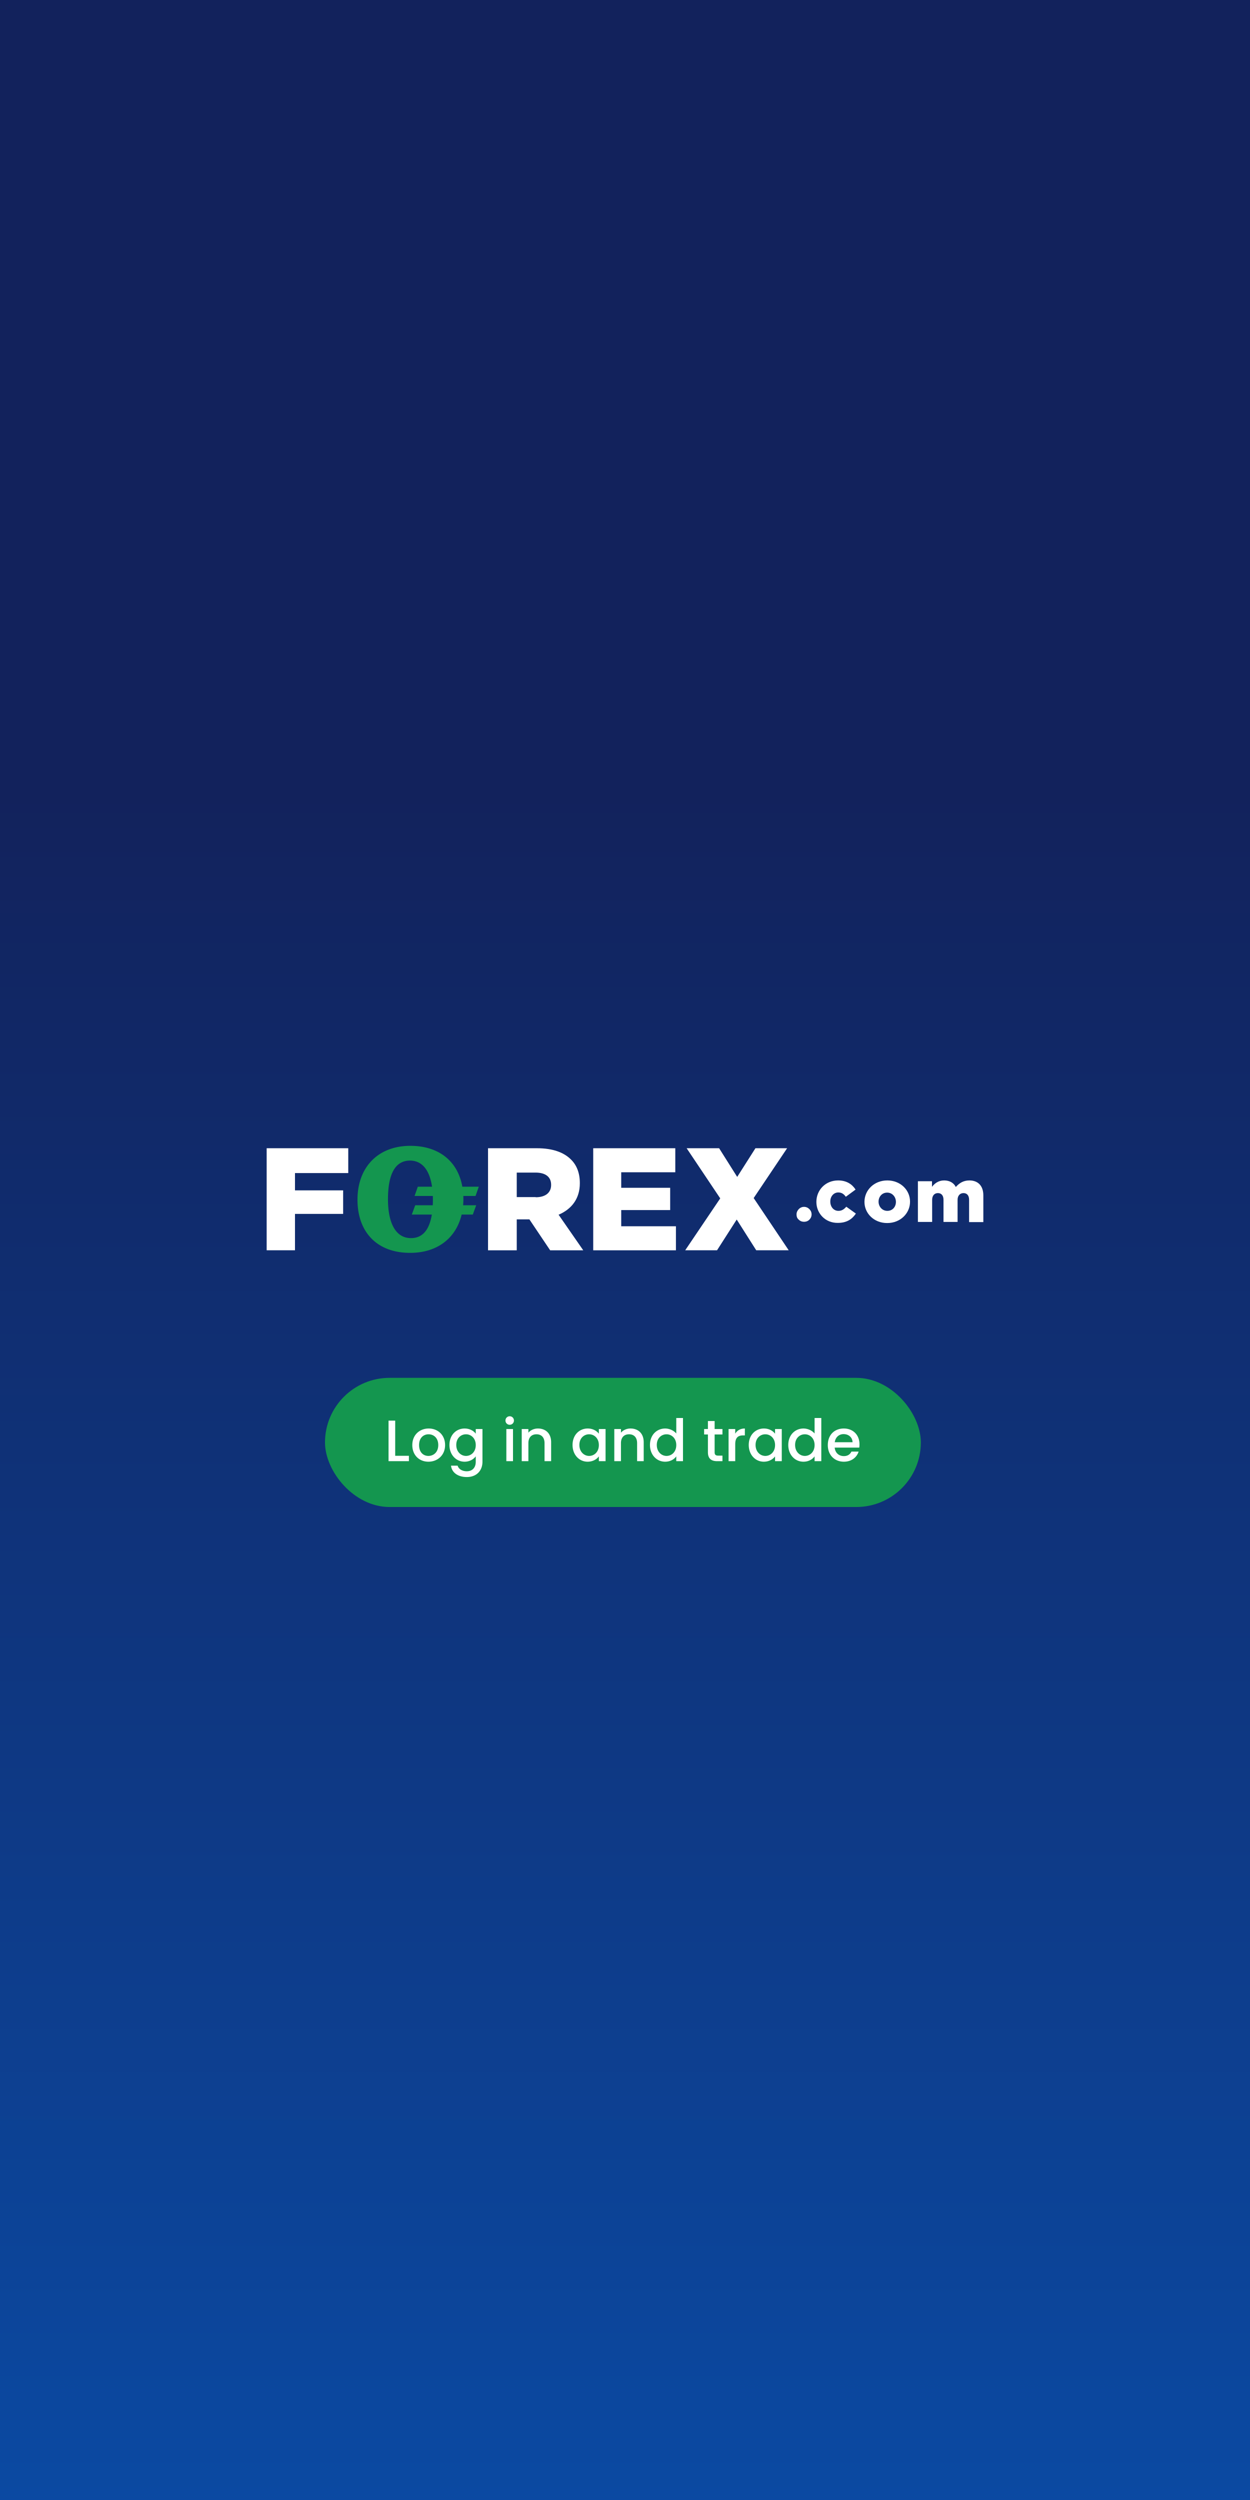 <svg width="300" height="600" viewBox="0 0 300 600" fill="none" xmlns="http://www.w3.org/2000/svg"><rect x="0" y="0" width="300" height="600" fill="#333333" stroke="none"/><path fill="url(#paint0_linear_1_366)" d="M0 0h300v600H0z"/><rect x="78" y="330.683" width="143" height="31" rx="15.5" fill="#14964F"/><path d="M93.251 340.953v9.73h4.886v-1.288h-3.29v-8.442h-1.596zm13.571 5.866c0-2.422-1.736-3.976-3.934-3.976-2.198 0-3.934 1.554-3.934 3.976 0 2.422 1.666 3.99 3.864 3.99 2.212 0 4.004-1.568 4.004-3.99zm-6.244 0c0-1.75 1.078-2.59 2.282-2.59 1.19 0 2.324.84 2.324 2.59s-1.176 2.604-2.366 2.604c-1.204 0-2.24-.854-2.24-2.604zm7.29-.028c0 2.38 1.61 4.018 3.64 4.018 1.26 0 2.184-.63 2.674-1.288v1.288c0 1.54-.924 2.296-2.156 2.296-1.106 0-1.96-.546-2.198-1.344h-1.582c.196 1.708 1.722 2.73 3.78 2.73 2.408 0 3.766-1.582 3.766-3.682v-7.84h-1.61v1.12c-.476-.658-1.414-1.246-2.674-1.246-2.03 0-3.64 1.568-3.64 3.948zm6.314.028c0 1.666-1.134 2.604-2.338 2.604-1.19 0-2.338-.966-2.338-2.632 0-1.666 1.148-2.562 2.338-2.562 1.204 0 2.338.938 2.338 2.59zm7.343 3.864h1.596v-7.714h-1.596v7.714zm.812-8.736c.56 0 1.008-.448 1.008-1.022 0-.574-.448-1.022-1.008-1.022a1.01 1.01 0 00-1.022 1.022 1.01 1.01 0 001.022 1.022zm8.353 8.736h1.582v-4.55c0-2.156-1.358-3.29-3.164-3.29-.924 0-1.778.378-2.296 1.008v-.882h-1.596v7.714h1.596v-4.312c0-1.414.77-2.142 1.946-2.142 1.162 0 1.932.728 1.932 2.142v4.312zm6.723-3.892c0 2.38 1.61 4.018 3.612 4.018 1.288 0 2.212-.616 2.702-1.274v1.148h1.61v-7.714h-1.61v1.12c-.476-.63-1.372-1.246-2.674-1.246-2.03 0-3.64 1.568-3.64 3.948zm6.314.028c0 1.666-1.134 2.604-2.338 2.604-1.19 0-2.338-.966-2.338-2.632 0-1.666 1.148-2.562 2.338-2.562 1.204 0 2.338.938 2.338 2.59zm9.18 3.864h1.582v-4.55c0-2.156-1.358-3.29-3.164-3.29-.924 0-1.778.378-2.296 1.008v-.882h-1.596v7.714h1.596v-4.312c0-1.414.77-2.142 1.946-2.142 1.162 0 1.932.728 1.932 2.142v4.312zm3.086-3.892c0 2.38 1.61 4.018 3.64 4.018 1.26 0 2.184-.588 2.674-1.288v1.162h1.61v-10.36h-1.61v3.724c-.588-.728-1.652-1.204-2.66-1.204-2.044 0-3.654 1.568-3.654 3.948zm6.314.028c0 1.666-1.134 2.604-2.338 2.604-1.19 0-2.338-.966-2.338-2.632 0-1.666 1.148-2.562 2.338-2.562 1.204 0 2.338.938 2.338 2.59zm7.595 1.722c0 1.568.854 2.142 2.226 2.142h1.26v-1.33h-.98c-.672 0-.896-.238-.896-.812v-4.27h1.876v-1.302h-1.876v-1.918h-1.61v1.918h-.91v1.302h.91v4.27zm6.553-1.918c0-1.638.728-2.128 1.904-2.128h.406v-1.652c-1.092 0-1.862.476-2.31 1.246v-1.12h-1.596v7.714h1.596v-4.06zm3.245.168c0 2.38 1.61 4.018 3.612 4.018 1.288 0 2.212-.616 2.702-1.274v1.148h1.61v-7.714h-1.61v1.12c-.476-.63-1.372-1.246-2.674-1.246-2.03 0-3.64 1.568-3.64 3.948zm6.314.028c0 1.666-1.134 2.604-2.338 2.604-1.19 0-2.338-.966-2.338-2.632 0-1.666 1.148-2.562 2.338-2.562 1.204 0 2.338.938 2.338 2.59zm3.174-.028c0 2.38 1.61 4.018 3.64 4.018 1.26 0 2.184-.588 2.674-1.288v1.162h1.61v-10.36h-1.61v3.724c-.588-.728-1.652-1.204-2.66-1.204-2.044 0-3.654 1.568-3.654 3.948zm6.314.028c0 1.666-1.134 2.604-2.338 2.604-1.19 0-2.338-.966-2.338-2.632 0-1.666 1.148-2.562 2.338-2.562 1.204 0 2.338.938 2.338 2.59zm6.954-2.632c1.19 0 2.128.756 2.156 1.946h-4.27c.168-1.218 1.036-1.946 2.114-1.946zm3.612 4.2h-1.722c-.294.602-.84 1.078-1.82 1.078-1.176 0-2.086-.77-2.198-2.044h5.894c.042-.266.056-.518.056-.784 0-2.268-1.554-3.794-3.752-3.794-2.282 0-3.85 1.554-3.85 3.976 0 2.422 1.638 3.99 3.85 3.99 1.89 0 3.108-1.078 3.542-2.422zM64 275.577h19.58v5.959H70.796v4.153h11.556v5.651H70.796v8.728H64v-24.491z" fill="#fff"/><path fill-rule="evenodd" clip-rule="evenodd" d="M117.168 275.577h11.716c3.776 0 6.422.999 8.096 2.653 1.44 1.384 2.18 3.306 2.18 5.69v.077c0 3.729-2.024 6.228-5.099 7.536l5.916 8.535h-7.94l-4.982-7.42h-3.036v7.42h-6.89v-24.491h.039zm11.404 11.765c2.336 0 3.698-1.115 3.698-2.922v-.077c0-1.923-1.401-2.922-3.736-2.922h-4.516v5.882h4.554v.039z" fill="#fff"/><path d="M142.373 275.577h19.696v5.767h-12.977v3.729h11.748v5.345h-11.748v3.883h13.13v5.767h-19.849v-24.491zM172.857 287.611l-8.062-12.034h7.793l4.339 6.882 4.377-6.882h7.601l-8.024 11.957 8.408 12.534h-7.793l-4.684-7.382-4.723 7.382h-7.64l8.408-12.457zM195.931 288.456c0-2.806 2.15-5.152 5.222-5.152 1.996 0 3.34.885 4.185 2.192l-2.342 1.73c-.461-.654-.999-1.038-1.805-1.038-1.113 0-1.92.961-1.92 2.153v.038c0 1.269.807 2.23 1.959 2.23.806 0 1.343-.384 1.881-.999l2.303 1.653c-.921 1.346-2.188 2.23-4.338 2.23-2.995.039-5.145-2.268-5.145-5.037" fill="#fff"/><path fill-rule="evenodd" clip-rule="evenodd" d="M207.47 288.456c0-2.806 2.296-5.152 5.488-5.152 3.153 0 5.449 2.307 5.449 5.075v.039c0 2.768-2.296 5.114-5.488 5.114-3.153 0-5.449-2.307-5.449-5.076m7.551 0c0-1.23-.895-2.23-2.102-2.23-1.246 0-2.063 1-2.063 2.153v.039c0 1.192.895 2.191 2.102 2.191 1.284 0 2.063-.999 2.063-2.153" fill="#fff"/><path d="M220.259 283.497h3.417v1.345c.614-.807 1.535-1.538 2.918-1.538 1.305 0 2.303.577 2.802 1.577.845-.961 1.843-1.577 3.264-1.577 2.073 0 3.34 1.308 3.34 3.576v6.421h-3.417v-5.344c0-1.077-.538-1.615-1.344-1.615s-1.42.576-1.42 1.615v5.305h-3.379v-5.305c0-1.077-.537-1.615-1.344-1.615-.806 0-1.382.576-1.382 1.615v5.305h-3.417v-9.765h-.038z" fill="#fff"/><path fill-rule="evenodd" clip-rule="evenodd" d="M111.213 287.765c0-.247-.005-.49-.014-.731h2.933l.779-2.23h-3.951c-1.084-6.1-5.621-9.804-12.475-9.804-7.706 0-12.688 5.075-12.688 12.918 0 7.921 4.826 12.803 12.688 12.765 6.408 0 10.956-3.484 12.308-9.189h2.678l.817-2.23h-3.139c.042-.488.064-.987.064-1.499zm-12.572 9.381c-3.97 0-5.527-4.152-5.527-9.305 0-5.151 1.245-9.265 5.254-9.304 3.154 0 4.784 2.598 5.321 6.267h-3.413l-.779 2.23h4.384a28.734 28.734 0 01-.019 2.23h-4.21l-.817 2.23h4.802c-.54 3.342-1.992 5.652-4.996 5.652z" fill="#14964F"/><path d="M191.171 291.455c0-.499.192-.884.538-1.268a1.738 1.738 0 011.267-.539c.499 0 .921.193 1.266.539.346.346.538.769.538 1.268 0 .5-.192.923-.538 1.269-.345.346-.767.5-1.266.5-.5 0-.922-.154-1.267-.5-.384-.307-.538-.73-.538-1.269" fill="#fff"/><defs><linearGradient id="paint0_linear_1_366" x1="150" y1="190" x2="150" y2="711" gradientUnits="userSpaceOnUse"><stop stop-color="#12225C"/><stop offset="1" stop-color="#0954B5"/></linearGradient></defs></svg>